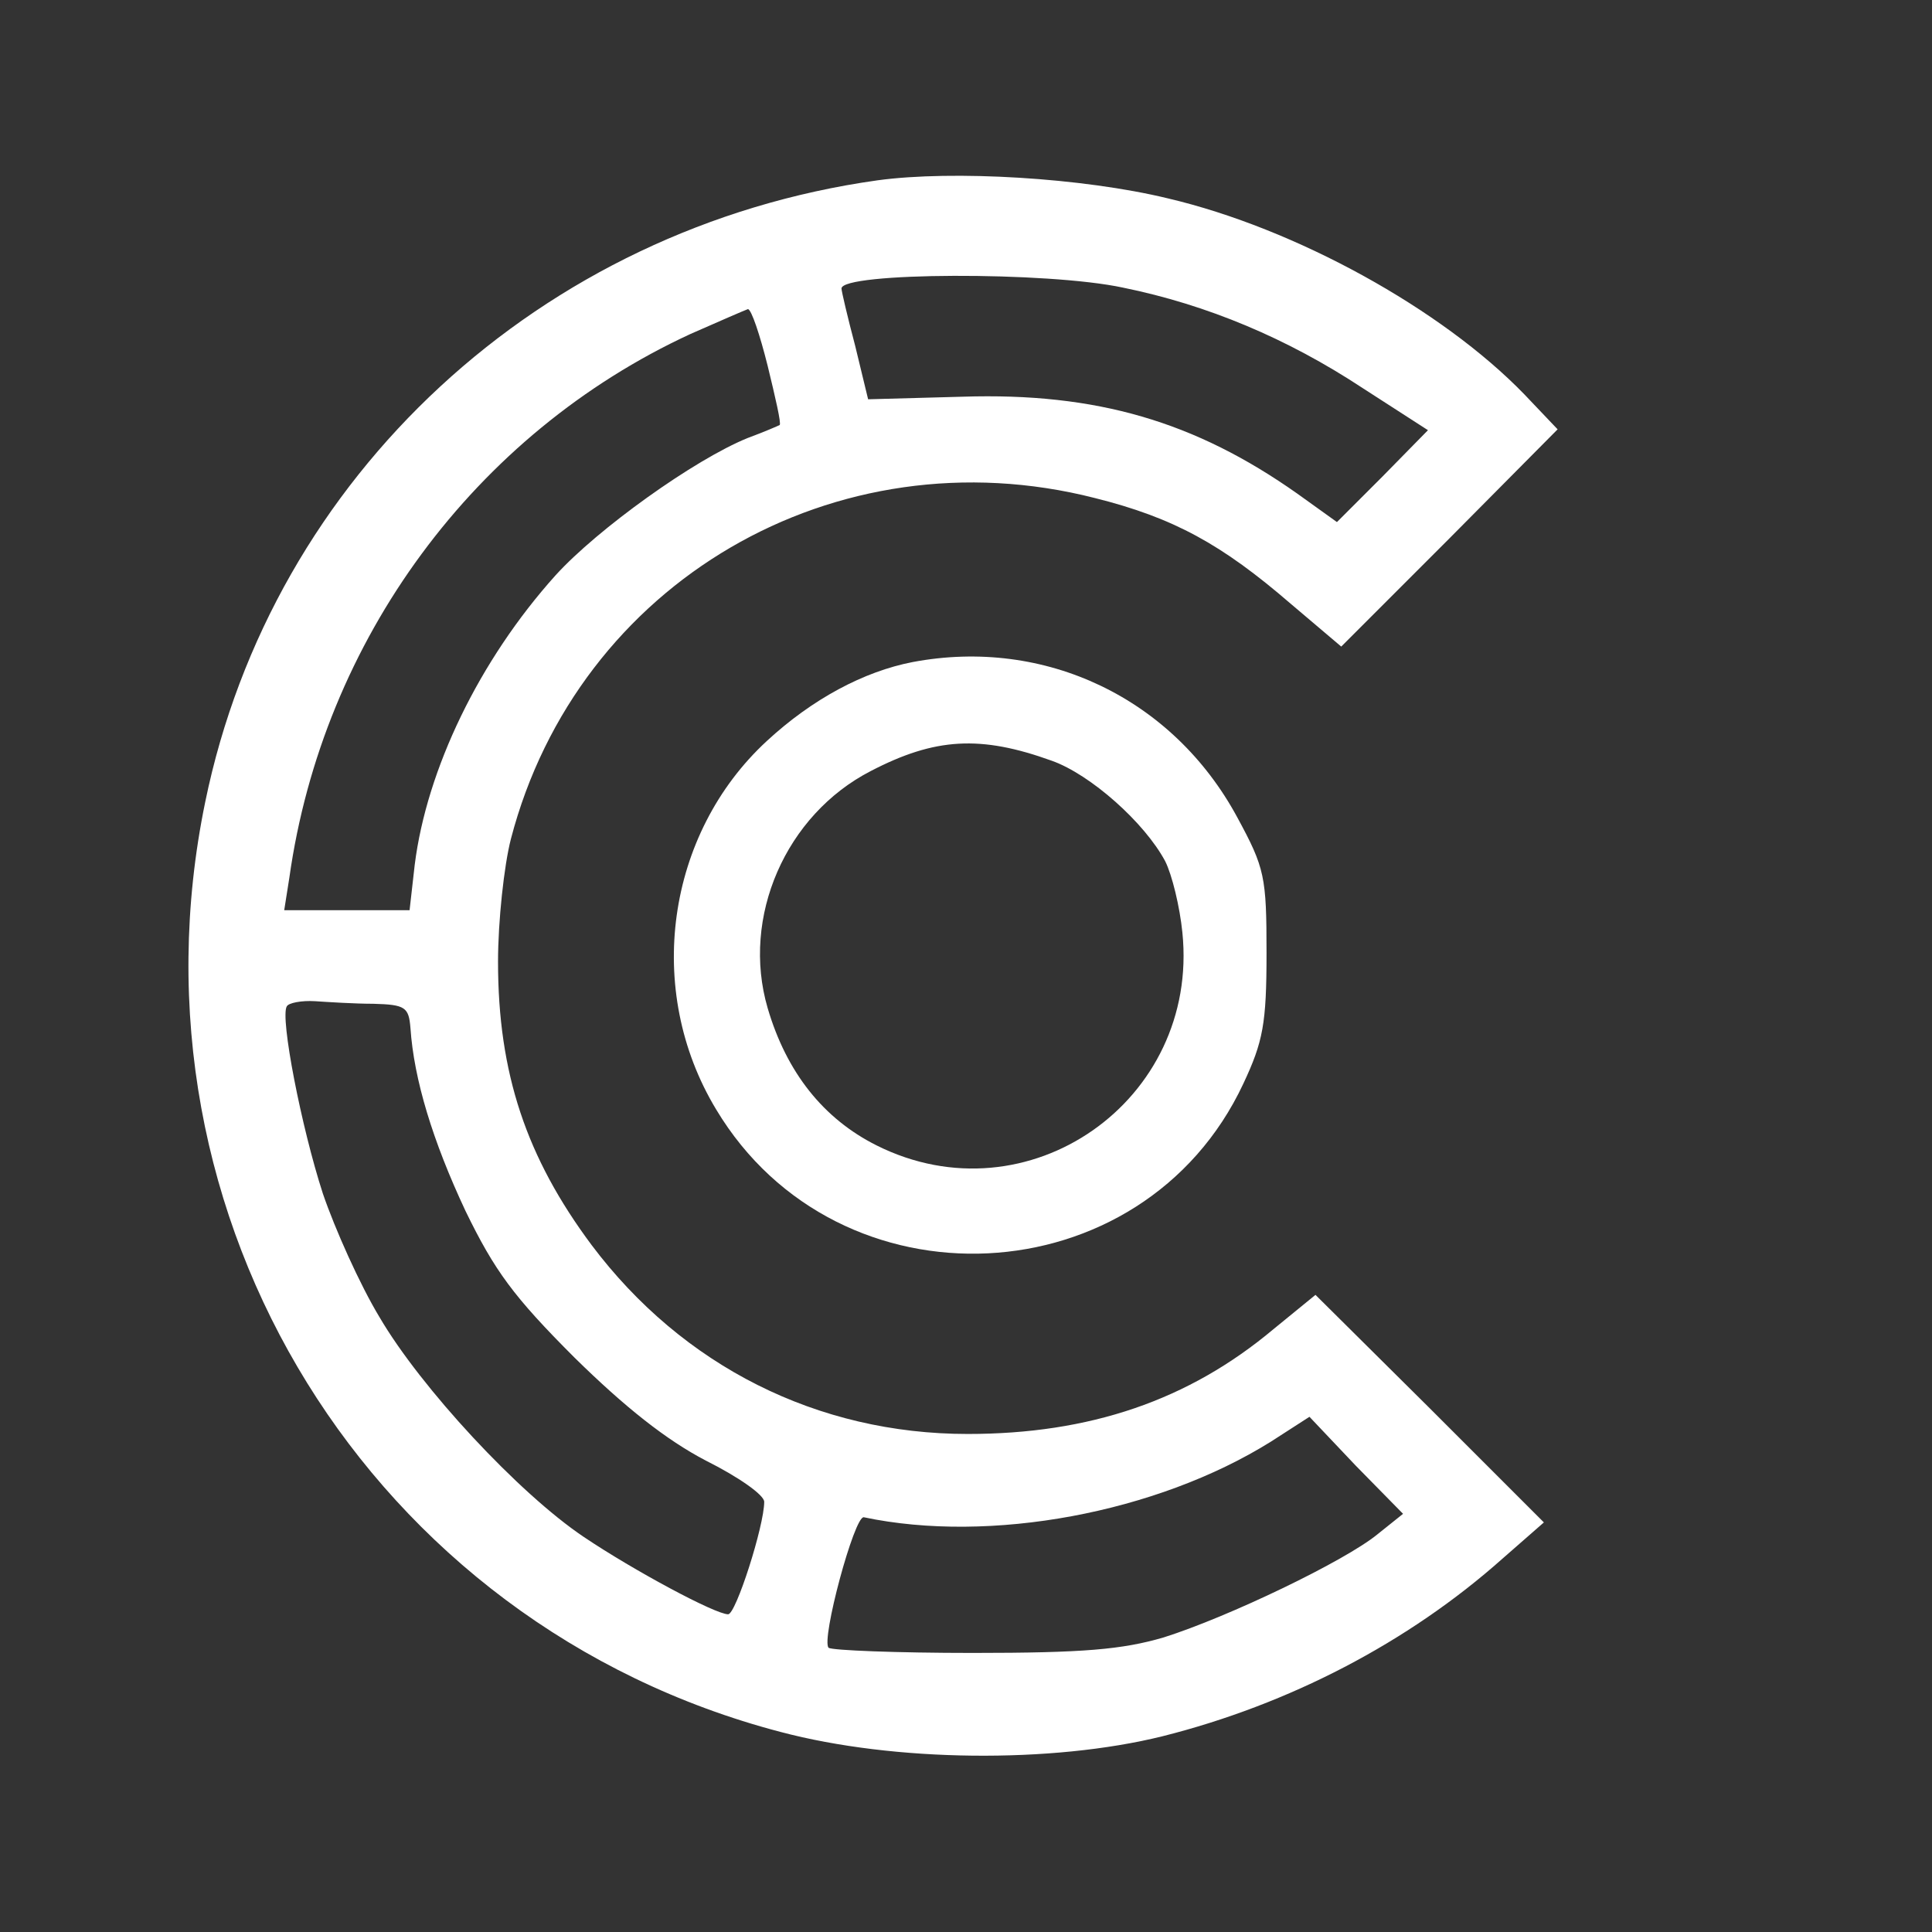 <?xml version="1.0" standalone="no"?>
<!DOCTYPE svg>
<svg version="1.0" xmlns="http://www.w3.org/2000/svg"
    width="225pt" height="225pt" viewBox="0 0 225 225"
    preserveAspectRatio="xMidYMid meet">

    <rect x="0" y="0" width="225" height="225" fill="#333333" stroke="none"/>

    <g transform="translate(0,225) scale(0.1,-0.1)"
        fill="#fff" stroke="none">
        <path
            d="M1022 2040 c-392 -55 -705 -344 -783 -724 -100 -485 193 -958 670
-1083 132 -35 316 -37 445 -5 147 37 286 109 396 207 l48 42 -133 133 -133
132 -49 -40 c-99 -83 -214 -122 -356 -122 -175 0 -332 79 -438 220 -76 102
-109 200 -109 330 0 47 7 112 15 143 78 299 378 474 680 397 92 -23 148 -54
228 -123 l59 -50 126 126 126 127 -39 41 c-96 99 -266 193 -415 228 -99 24
-250 33 -338 21z m286 -125 c98 -20 191 -59 279 -117 l76 -49 -53 -54 -53 -53
-46 33 c-119 84 -234 118 -390 113 l-110 -3 -15 62 c-9 34 -16 64 -16 67 0 19
240 20 328 1z m-414 -91 c9 -37 16 -67 14 -69 -2 -1 -18 -8 -37 -15 -62 -25
-175 -106 -224 -160 -89 -99 -150 -226 -164 -337 l-6 -53 -73 0 -73 0 6 38
c39 277 216 517 467 633 34 15 64 28 67 29 4 0 14 -30 23 -66z m-459 -743 c37
-1 41 -4 43 -28 4 -60 26 -132 64 -213 34 -70 56 -100 127 -171 59 -58 107
-96 153 -120 38 -19 68 -40 68 -48 0 -28 -33 -131 -42 -131 -15 0 -110 51
-168 90 -76 51 -190 174 -238 256 -23 38 -52 103 -66 144 -25 77 -50 205 -42
218 2 4 17 7 33 6 15 -1 46 -3 68 -3z m1169 -618 c-38 -31 -173 -96 -249 -120
-48 -14 -93 -18 -222 -18 -89 0 -164 3 -168 6 -9 9 30 154 41 152 147 -31 341
5 474 88 l45 29 54 -57 55 -56 -30 -24z" />
        <path
            d="M1063 1479 c-57 -11 -117 -43 -170 -92 -117 -108 -143 -290 -59 -429
142 -237 497 -220 614 30 23 49 27 70 27 152 0 89 -2 99 -34 158 -75 139 -224
210 -378 181z m162 -115 c45 -16 108 -72 132 -117 8 -16 17 -53 20 -83 20
-196 -180 -336 -356 -248 -62 31 -105 85 -127 160 -31 106 21 225 120 276 75
39 128 42 211 12z" />
    </g>
</svg>
